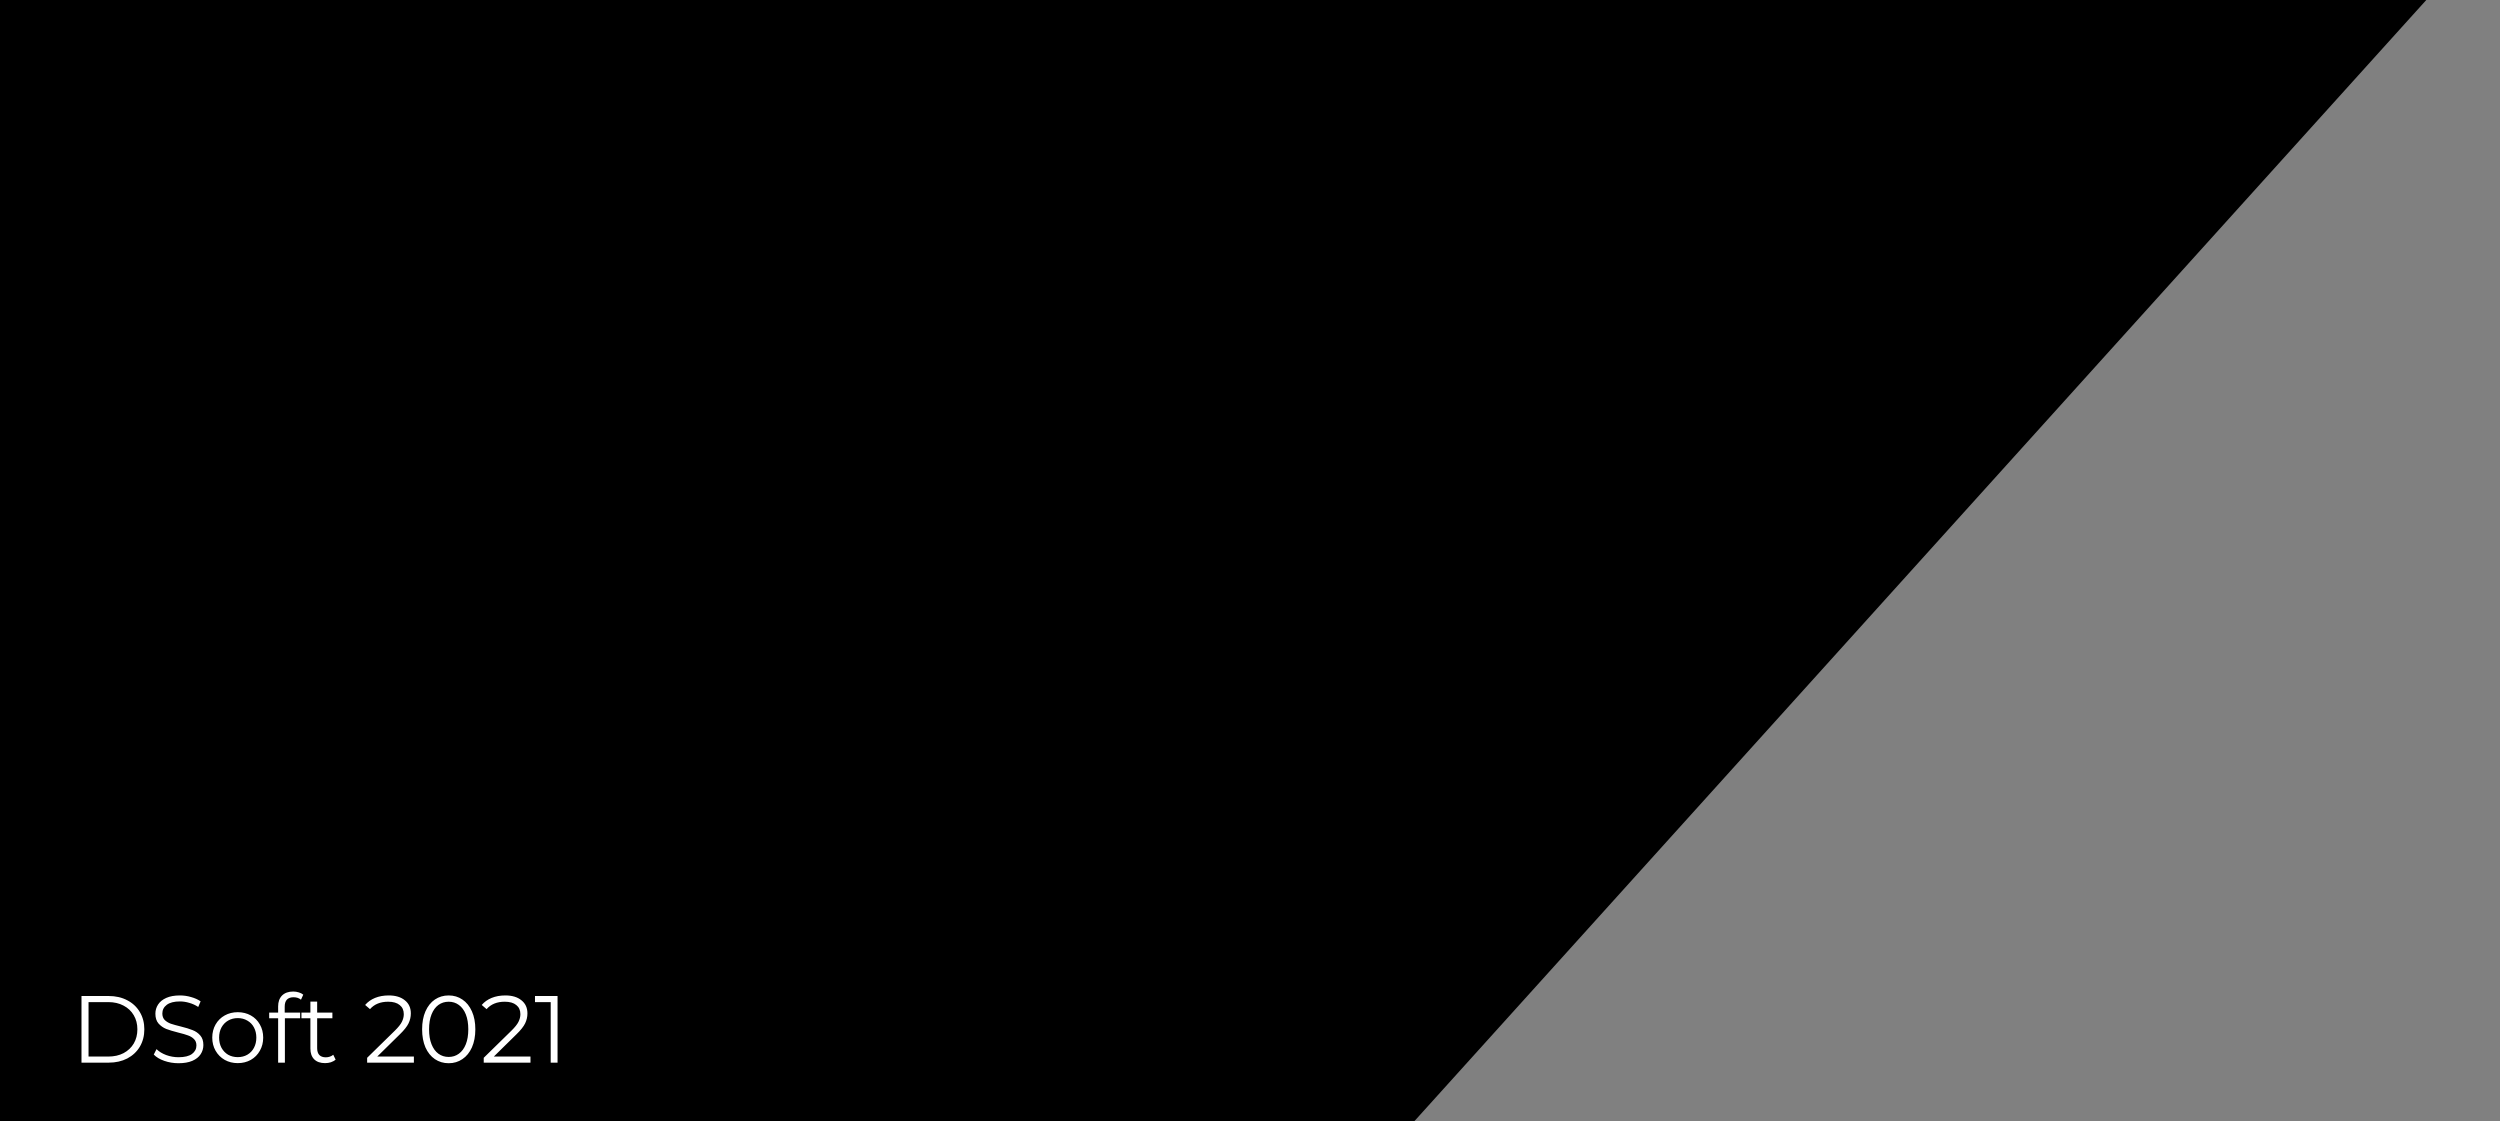 <svg width="814" height="365" viewBox="0 0 814 365" fill="none" xmlns="http://www.w3.org/2000/svg">
<rect x="0" y="0" width="814" height="365" fill="#808080" stroke="none"/>
<g clip-path="url(#clip0)">
<path d="M790 0L446.253 380.856H-10.734V0H790Z" fill="black"/>
<path d="M26.534 324.3H35.369C37.663 324.3 39.688 324.765 41.445 325.695C43.202 326.604 44.566 327.886 45.537 329.539C46.508 331.172 46.994 333.042 46.994 335.15C46.994 337.258 46.508 339.139 45.537 340.792C44.566 342.425 43.202 343.706 41.445 344.636C39.688 345.545 37.663 346 35.369 346H26.534V324.3ZM35.245 344.016C37.146 344.016 38.81 343.644 40.236 342.9C41.662 342.135 42.768 341.092 43.553 339.769C44.338 338.426 44.731 336.886 44.731 335.15C44.731 333.414 44.338 331.885 43.553 330.562C42.768 329.219 41.662 328.175 40.236 327.431C38.81 326.666 37.146 326.284 35.245 326.284H28.828V344.016H35.245ZM58.128 346.186C56.516 346.186 54.966 345.928 53.478 345.411C52.011 344.894 50.874 344.212 50.068 343.365L50.967 341.598C51.753 342.383 52.796 343.024 54.098 343.52C55.4 343.995 56.744 344.233 58.128 344.233C60.071 344.233 61.528 343.882 62.499 343.179C63.471 342.456 63.956 341.526 63.956 340.389C63.956 339.521 63.688 338.829 63.15 338.312C62.634 337.795 61.993 337.403 61.228 337.134C60.464 336.845 59.399 336.535 58.035 336.204C56.403 335.791 55.101 335.398 54.129 335.026C53.158 334.633 52.321 334.044 51.618 333.259C50.936 332.474 50.595 331.409 50.595 330.066C50.595 328.971 50.885 327.979 51.463 327.09C52.042 326.181 52.931 325.457 54.129 324.92C55.328 324.383 56.816 324.114 58.593 324.114C59.833 324.114 61.042 324.29 62.22 324.641C63.419 324.972 64.452 325.437 65.32 326.036L64.545 327.865C63.636 327.266 62.665 326.821 61.631 326.532C60.598 326.222 59.585 326.067 58.593 326.067C56.692 326.067 55.256 326.439 54.284 327.183C53.334 327.906 52.858 328.847 52.858 330.004C52.858 330.872 53.117 331.575 53.633 332.112C54.171 332.629 54.832 333.032 55.617 333.321C56.423 333.59 57.498 333.889 58.841 334.22C60.433 334.613 61.714 335.005 62.685 335.398C63.677 335.77 64.514 336.349 65.196 337.134C65.878 337.899 66.219 338.942 66.219 340.265C66.219 341.36 65.92 342.363 65.32 343.272C64.742 344.161 63.843 344.874 62.623 345.411C61.404 345.928 59.906 346.186 58.128 346.186ZM77.418 346.155C75.847 346.155 74.431 345.804 73.171 345.101C71.91 344.378 70.918 343.386 70.195 342.125C69.471 340.864 69.11 339.438 69.11 337.847C69.11 336.256 69.471 334.83 70.195 333.569C70.918 332.308 71.91 331.327 73.171 330.624C74.431 329.921 75.847 329.57 77.418 329.57C78.988 329.57 80.404 329.921 81.665 330.624C82.925 331.327 83.907 332.308 84.61 333.569C85.333 334.83 85.695 336.256 85.695 337.847C85.695 339.438 85.333 340.864 84.61 342.125C83.907 343.386 82.925 344.378 81.665 345.101C80.404 345.804 78.988 346.155 77.418 346.155ZM77.418 344.202C78.575 344.202 79.608 343.944 80.518 343.427C81.448 342.89 82.171 342.135 82.688 341.164C83.204 340.193 83.463 339.087 83.463 337.847C83.463 336.607 83.204 335.501 82.688 334.53C82.171 333.559 81.448 332.815 80.518 332.298C79.608 331.761 78.575 331.492 77.418 331.492C76.26 331.492 75.217 331.761 74.287 332.298C73.377 332.815 72.654 333.559 72.117 334.53C71.6 335.501 71.342 336.607 71.342 337.847C71.342 339.087 71.6 340.193 72.117 341.164C72.654 342.135 73.377 342.89 74.287 343.427C75.217 343.944 76.26 344.202 77.418 344.202ZM95.582 324.703C94.632 324.703 93.908 324.961 93.412 325.478C92.937 325.995 92.699 326.759 92.699 327.772V329.694H97.721V331.554H92.761V346H90.56V331.554H87.646V329.694H90.56V327.679C90.56 326.191 90.984 325.013 91.831 324.145C92.699 323.277 93.918 322.843 95.489 322.843C96.109 322.843 96.709 322.936 97.287 323.122C97.866 323.287 98.352 323.535 98.744 323.866L98 325.509C97.359 324.972 96.553 324.703 95.582 324.703ZM109.28 345.008C108.867 345.38 108.35 345.669 107.73 345.876C107.131 346.062 106.5 346.155 105.839 346.155C104.31 346.155 103.132 345.742 102.305 344.915C101.478 344.088 101.065 342.921 101.065 341.412V331.554H98.151V329.694H101.065V326.129H103.266V329.694H108.226V331.554H103.266V341.288C103.266 342.259 103.504 343.003 103.979 343.52C104.475 344.016 105.178 344.264 106.087 344.264C106.542 344.264 106.976 344.192 107.389 344.047C107.823 343.902 108.195 343.696 108.505 343.427L109.28 345.008ZM134.761 344.016V346H119.54V344.419L128.561 335.584C129.698 334.468 130.462 333.507 130.855 332.701C131.268 331.874 131.475 331.048 131.475 330.221C131.475 328.94 131.031 327.948 130.142 327.245C129.274 326.522 128.024 326.16 126.391 326.16C123.849 326.16 121.875 326.966 120.47 328.578L118.889 327.214C119.736 326.222 120.811 325.457 122.113 324.92C123.436 324.383 124.924 324.114 126.577 324.114C128.788 324.114 130.535 324.641 131.816 325.695C133.118 326.728 133.769 328.154 133.769 329.973C133.769 331.089 133.521 332.164 133.025 333.197C132.529 334.23 131.589 335.419 130.204 336.762L122.826 344.016H134.761ZM146.09 346.186C144.416 346.186 142.918 345.742 141.595 344.853C140.293 343.964 139.27 342.693 138.526 341.04C137.803 339.366 137.441 337.403 137.441 335.15C137.441 332.897 137.803 330.944 138.526 329.291C139.27 327.617 140.293 326.336 141.595 325.447C142.918 324.558 144.416 324.114 146.09 324.114C147.764 324.114 149.252 324.558 150.554 325.447C151.877 326.336 152.91 327.617 153.654 329.291C154.398 330.944 154.77 332.897 154.77 335.15C154.77 337.403 154.398 339.366 153.654 341.04C152.91 342.693 151.877 343.964 150.554 344.853C149.252 345.742 147.764 346.186 146.09 346.186ZM146.09 344.14C147.351 344.14 148.456 343.789 149.407 343.086C150.378 342.383 151.133 341.36 151.67 340.017C152.207 338.674 152.476 337.051 152.476 335.15C152.476 333.249 152.207 331.626 151.67 330.283C151.133 328.94 150.378 327.917 149.407 327.214C148.456 326.511 147.351 326.16 146.09 326.16C144.829 326.16 143.713 326.511 142.742 327.214C141.791 327.917 141.047 328.94 140.51 330.283C139.973 331.626 139.704 333.249 139.704 335.15C139.704 337.051 139.973 338.674 140.51 340.017C141.047 341.36 141.791 342.383 142.742 343.086C143.713 343.789 144.829 344.14 146.09 344.14ZM172.724 344.016V346H157.503V344.419L166.524 335.584C167.661 334.468 168.425 333.507 168.818 332.701C169.231 331.874 169.438 331.048 169.438 330.221C169.438 328.94 168.994 327.948 168.105 327.245C167.237 326.522 165.987 326.16 164.354 326.16C161.812 326.16 159.838 326.966 158.433 328.578L156.852 327.214C157.699 326.222 158.774 325.457 160.076 324.92C161.399 324.383 162.887 324.114 164.54 324.114C166.751 324.114 168.498 324.641 169.779 325.695C171.081 326.728 171.732 328.154 171.732 329.973C171.732 331.089 171.484 332.164 170.988 333.197C170.492 334.23 169.552 335.419 168.167 336.762L160.789 344.016H172.724ZM181.539 324.3V346H179.307V326.284H174.192V324.3H181.539Z" fill="white"/>
</g>
<defs>
<clipPath id="clip0">
<rect width="814" height="365" fill="white"/>
</clipPath>
</defs>
</svg>
